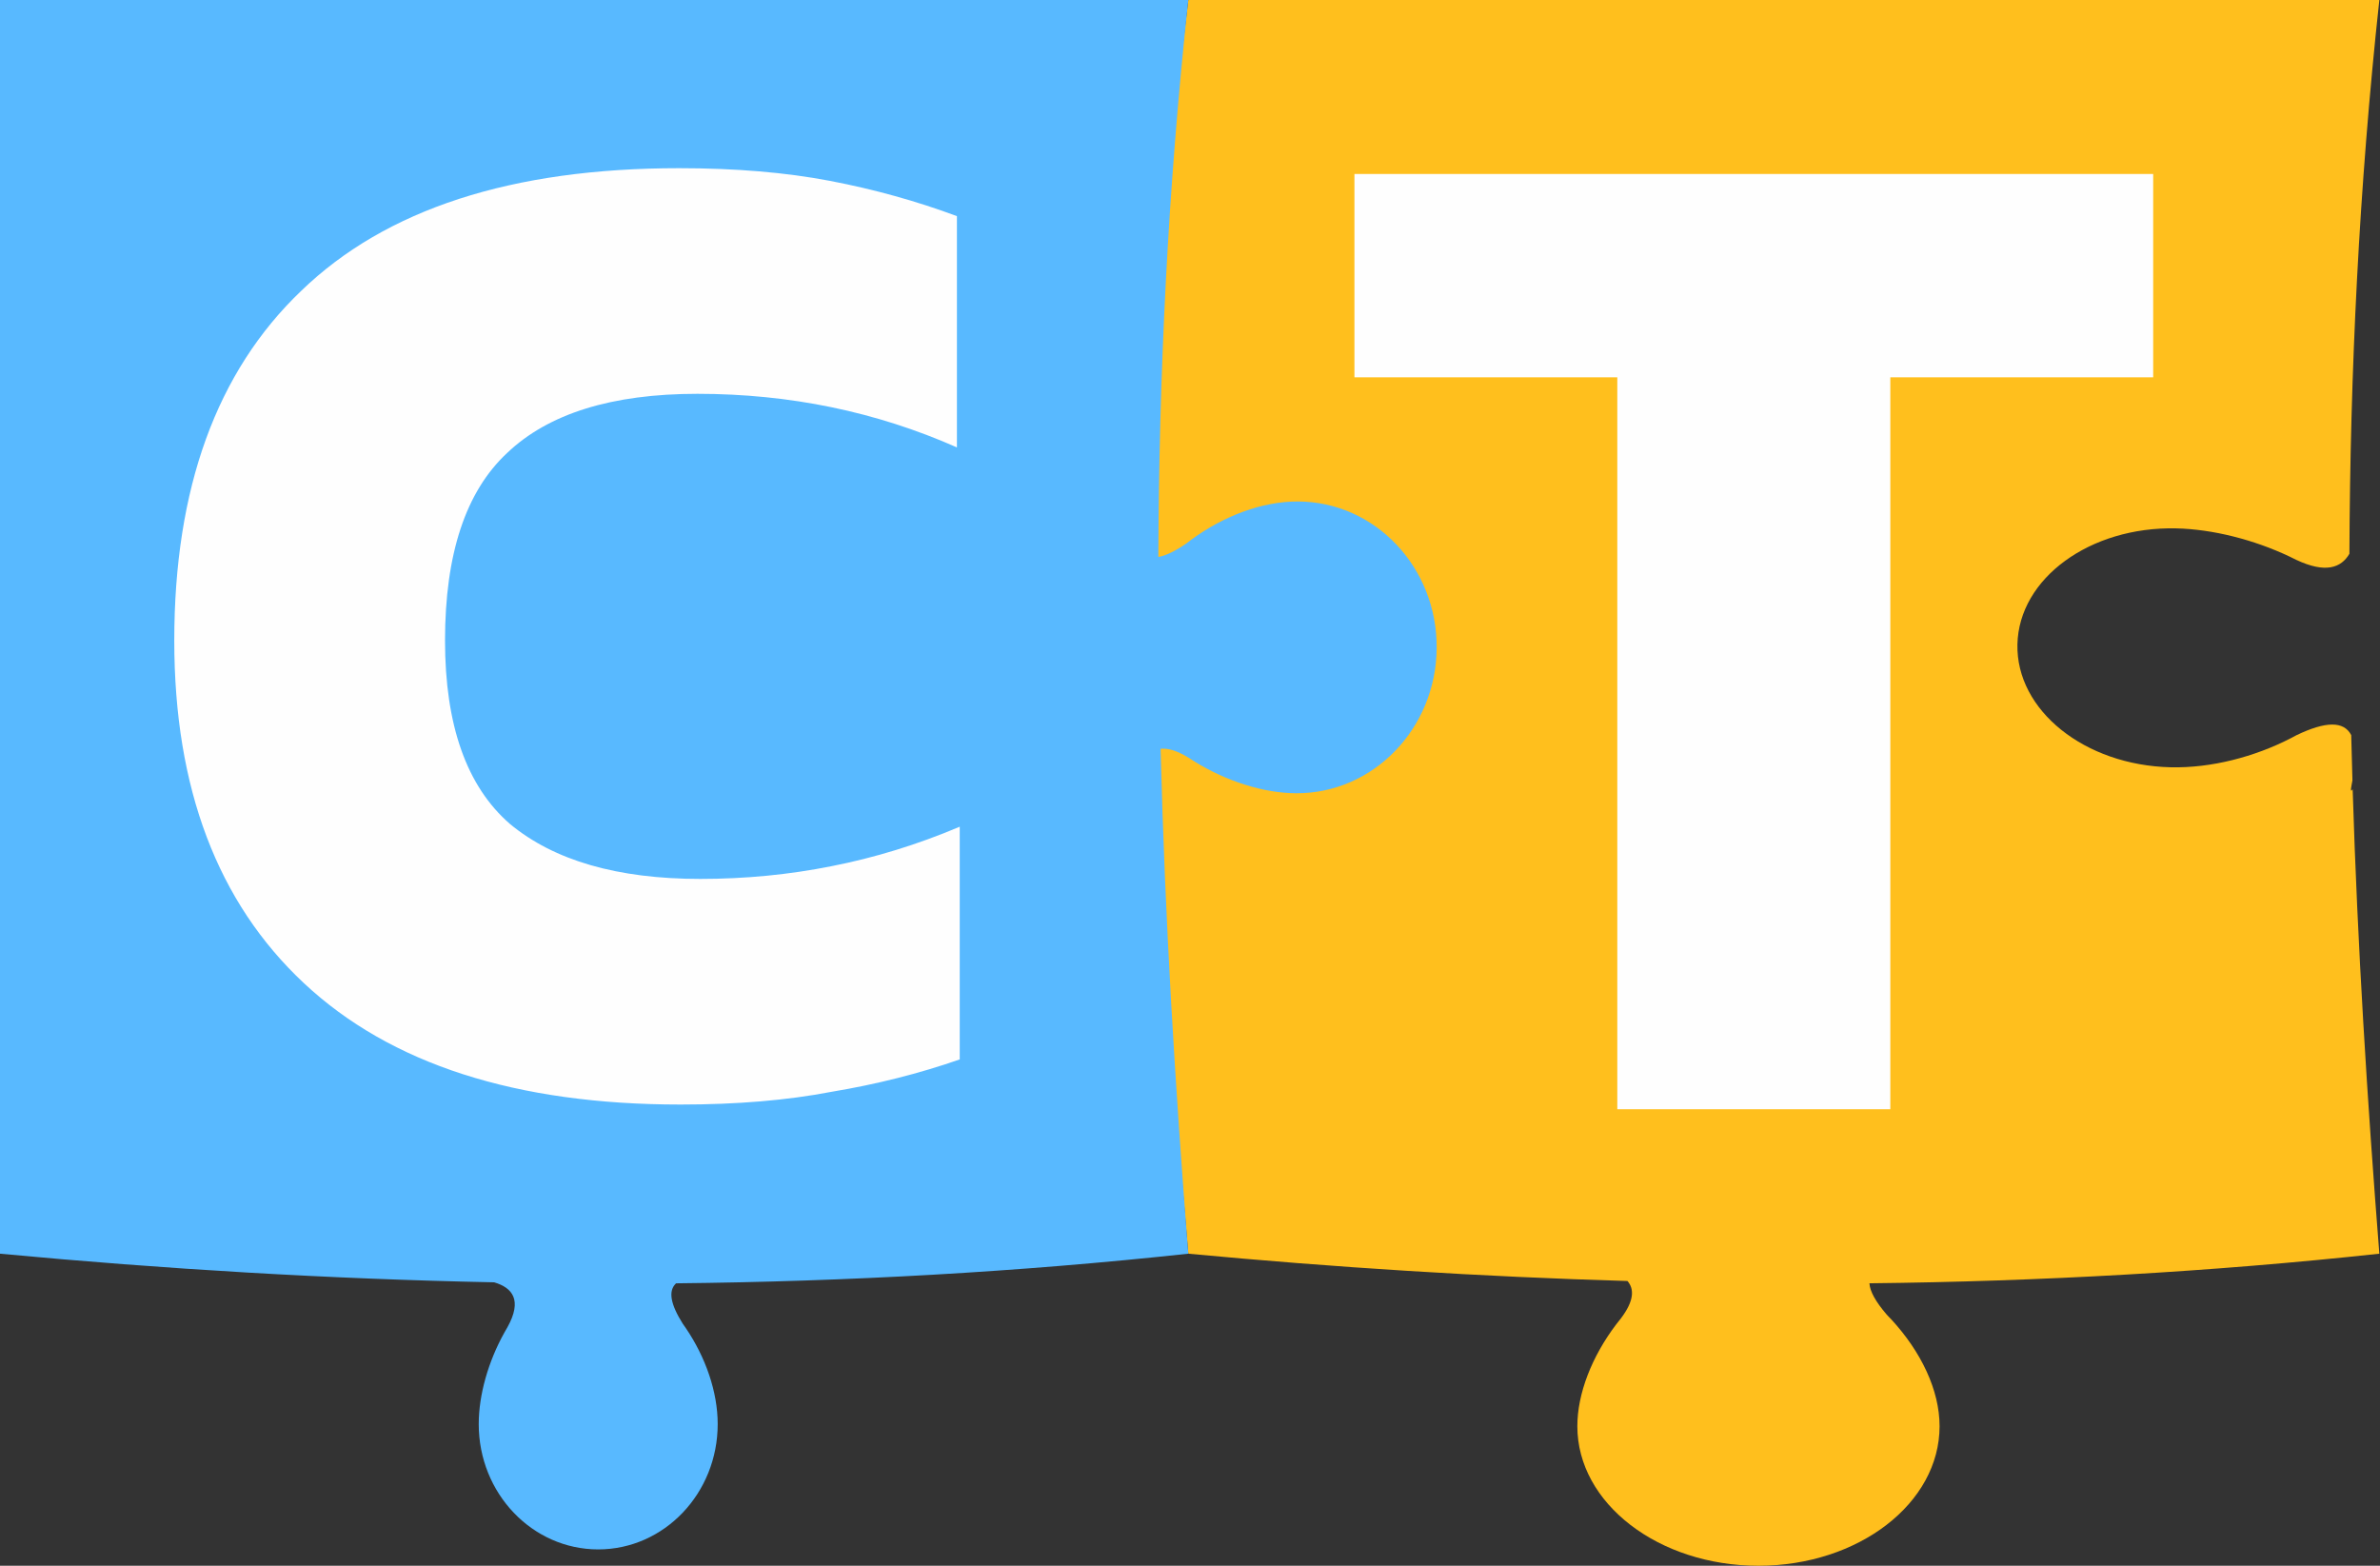 <svg width="76" height="50" viewBox="0 0 76 50" fill="none" xmlns="http://www.w3.org/2000/svg">
<rect x="0" y="0" width="76" height="50" fill="#333333" stroke="none"/>
<path d="M37.946 0C35.758 17.721 36.993 28.597 37.946 40.035C42.625 40.474 47.303 40.771 51.969 40.907C52.196 41.167 52.177 41.547 51.764 42.096C51.715 42.161 51.659 42.227 51.609 42.293C50.832 43.317 50.369 44.504 50.369 45.545C50.369 48.005 52.959 50 56.153 50C59.347 50 61.936 48.005 61.936 45.545C61.936 44.391 61.344 43.164 60.397 42.136C60.347 42.082 60.291 42.03 60.244 41.975C59.896 41.569 59.711 41.238 59.696 40.98C65.153 40.92 70.587 40.618 75.979 40.035C75.592 35.129 75.282 30.194 75.127 25.204C75.075 25.288 75.055 25.257 75.094 25.062C75.104 25.013 75.111 24.969 75.12 24.922C75.105 24.44 75.092 23.957 75.081 23.474C74.844 23.02 74.266 23.031 73.338 23.475C73.276 23.505 73.217 23.54 73.155 23.572C71.992 24.171 70.61 24.531 69.32 24.502C66.568 24.44 64.375 22.683 64.422 20.576C64.469 18.469 66.739 16.811 69.491 16.873C70.655 16.899 71.976 17.234 73.11 17.772C73.183 17.807 73.255 17.845 73.328 17.879C74.262 18.318 74.761 18.133 75.023 17.684C75.047 11.897 75.326 6.017 75.979 0L37.946 0Z" fill="#FFBF1D"/>
<path d="M0 0V40.035C5.277 40.53 10.538 40.843 15.78 40.949C16.368 41.122 16.682 41.519 16.207 42.378C16.175 42.438 16.138 42.496 16.105 42.556C15.593 43.475 15.287 44.541 15.287 45.476C15.287 47.686 16.995 49.478 19.103 49.478C21.21 49.478 22.918 47.686 22.918 45.476C22.918 44.44 22.528 43.338 21.903 42.415C21.87 42.366 21.833 42.319 21.802 42.27C21.409 41.646 21.331 41.219 21.589 40.981C27.065 40.924 32.518 40.622 37.946 40.035C37.526 34.706 37.199 29.343 37.061 23.912C37.292 23.887 37.583 23.968 37.949 24.193C38.015 24.233 38.08 24.278 38.146 24.319C39.165 24.948 40.35 25.328 41.391 25.331C43.852 25.342 45.86 23.265 45.877 20.692C45.894 18.119 43.913 16.024 41.452 16.014C40.299 16.009 39.069 16.48 38.036 17.238C37.981 17.279 37.929 17.324 37.874 17.361C37.524 17.601 37.229 17.743 36.989 17.786C37.01 11.966 37.289 6.052 37.946 0H0Z" fill="#58B9FF"/>
<path d="M21.731 35.272C16.477 35.272 12.47 33.981 9.708 31.399C6.946 28.817 5.565 25.169 5.565 20.456C5.565 15.593 6.916 11.87 9.618 9.288C12.319 6.677 16.342 5.371 21.686 5.371C23.487 5.371 25.093 5.506 26.504 5.776C27.916 6.046 29.266 6.421 30.557 6.902V14.287C27.976 13.146 25.214 12.576 22.271 12.576C19.54 12.576 17.513 13.206 16.192 14.467C14.871 15.698 14.211 17.694 14.211 20.456C14.211 23.158 14.901 25.11 16.282 26.31C17.693 27.481 19.72 28.067 22.361 28.067C23.802 28.067 25.198 27.931 26.549 27.661C27.93 27.391 29.296 26.971 30.647 26.4V33.831C29.357 34.281 27.991 34.626 26.549 34.866C25.139 35.137 23.532 35.272 21.731 35.272Z" fill="#FEFEFE"/>
<path d="M51.645 35.422V12.049H43.251V5.556H68.757V12.049H60.363V35.422H51.645Z" fill="#FEFEFE"/>
</svg>

